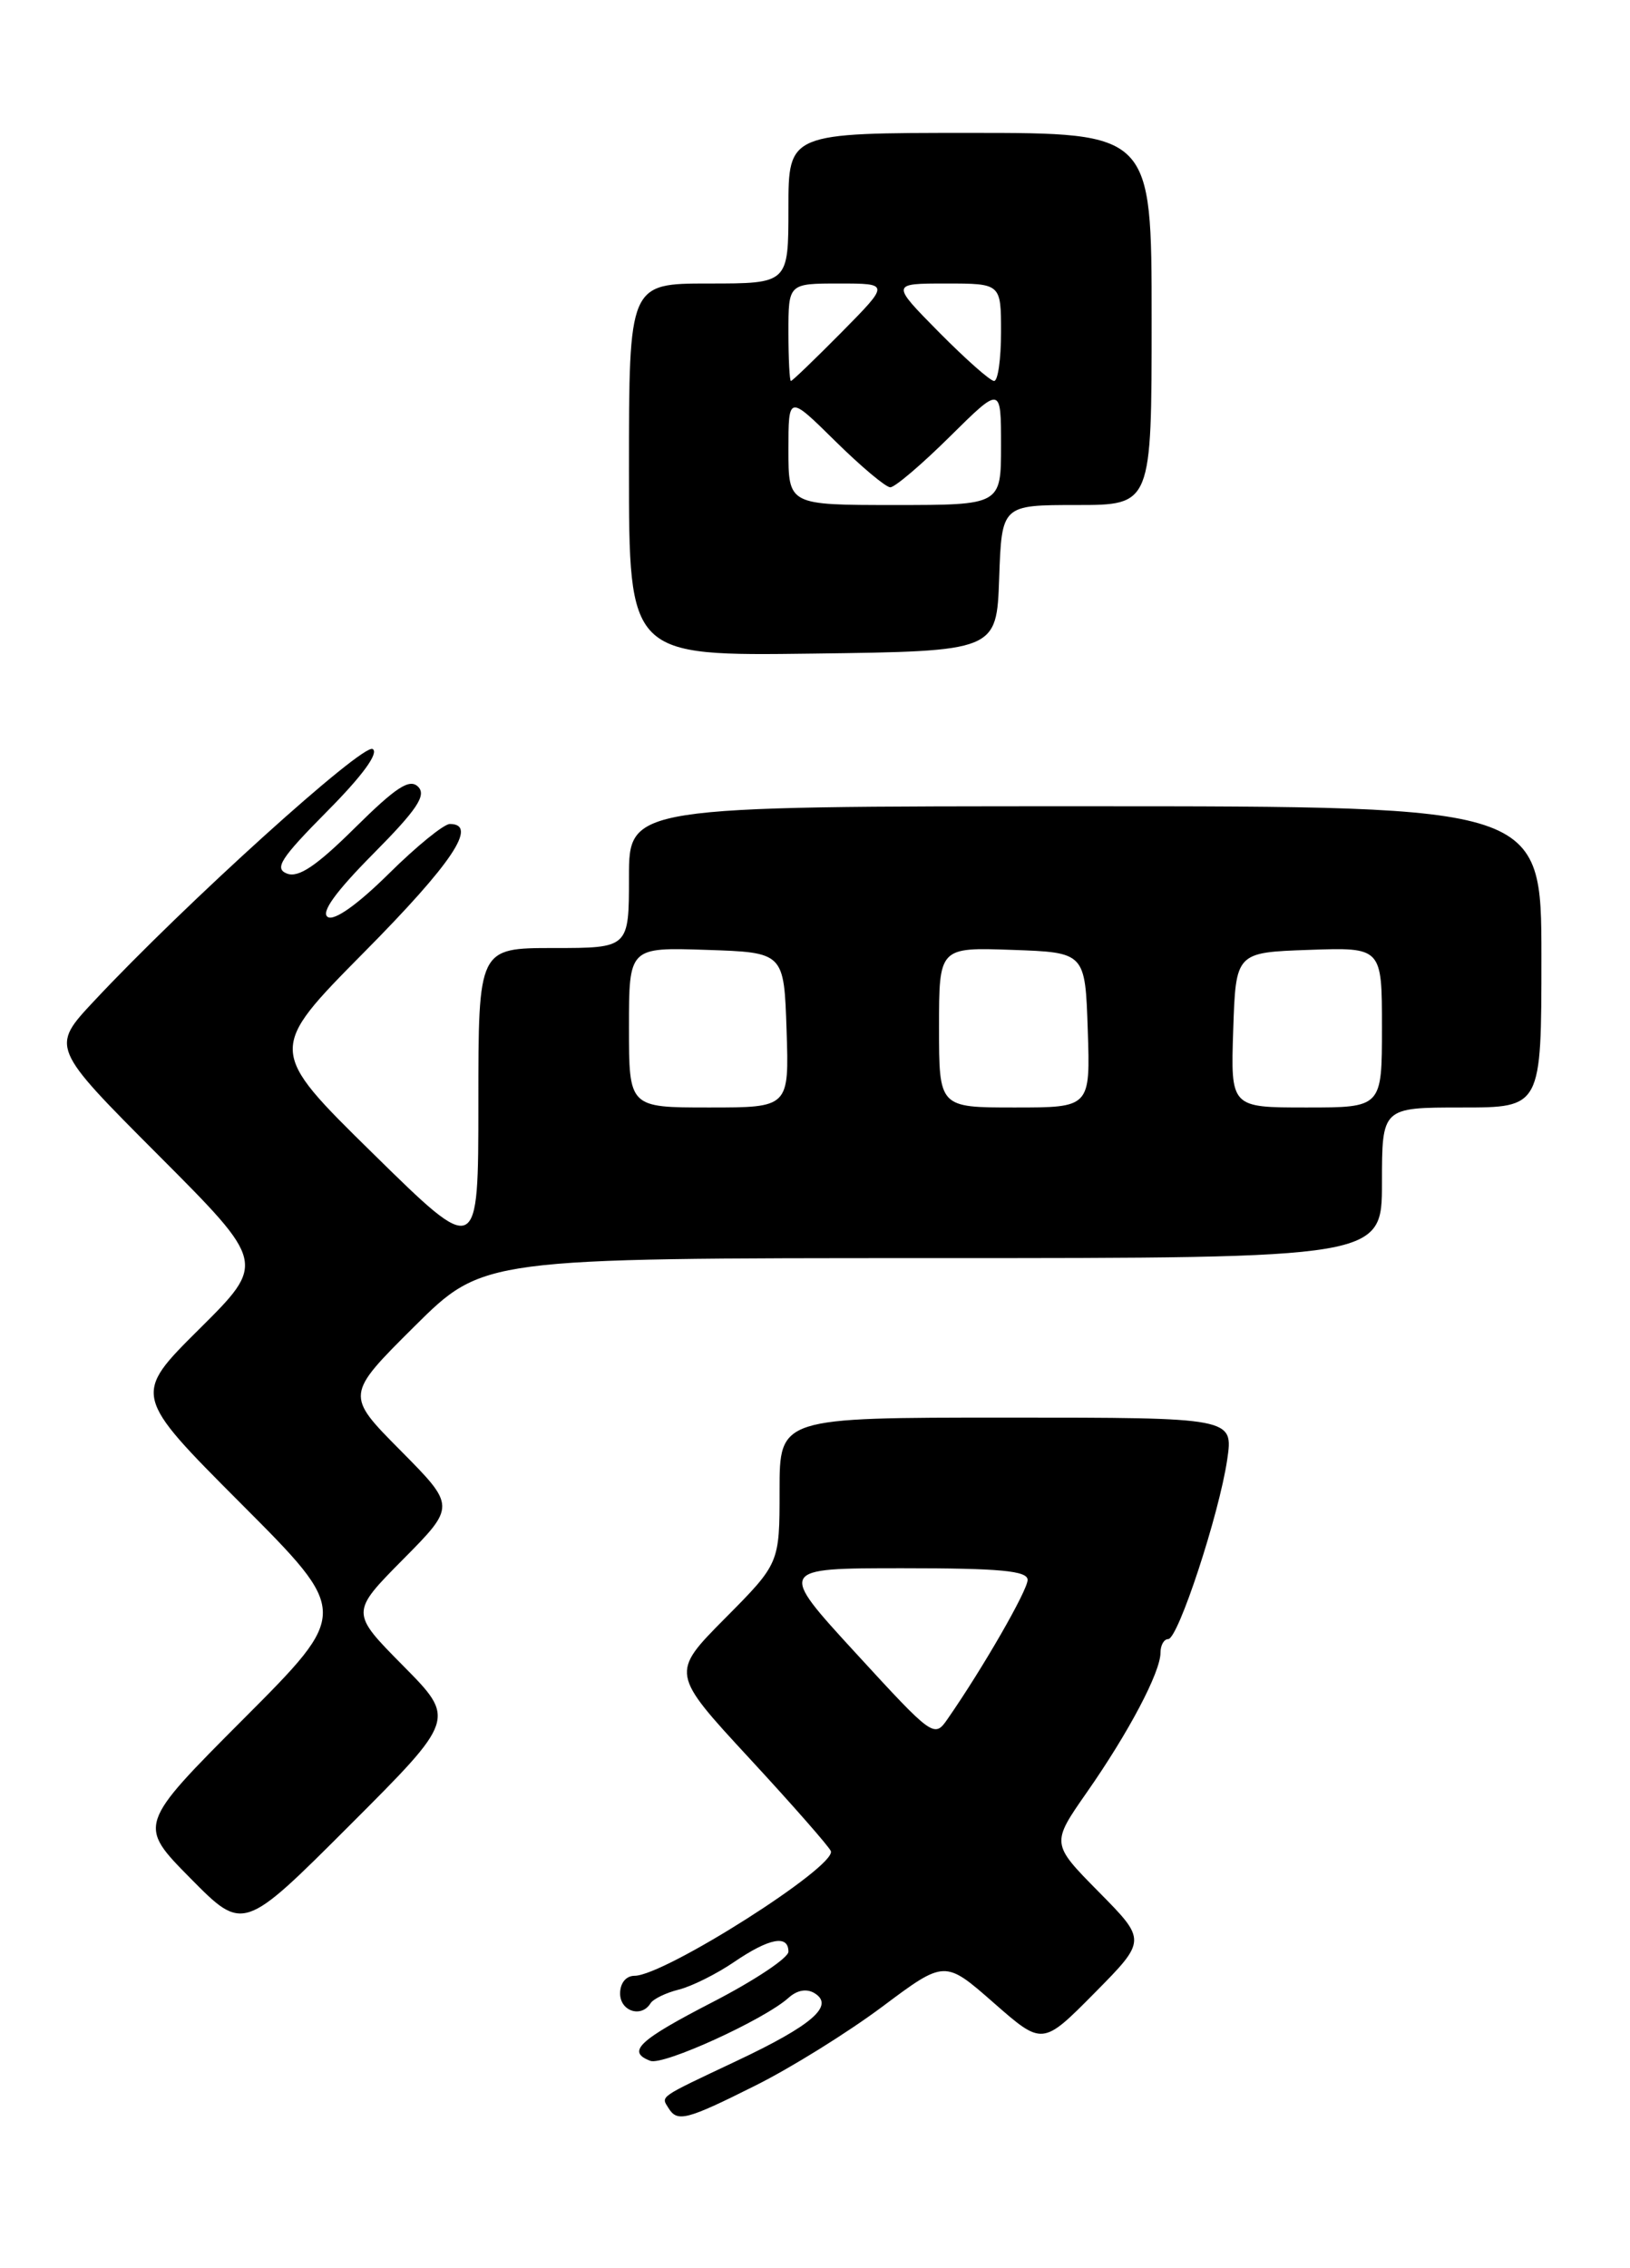 <?xml version="1.0" encoding="UTF-8" standalone="no"?>
<!DOCTYPE svg PUBLIC "-//W3C//DTD SVG 1.1//EN" "http://www.w3.org/Graphics/SVG/1.1/DTD/svg11.dtd" >
<svg xmlns="http://www.w3.org/2000/svg" xmlns:xlink="http://www.w3.org/1999/xlink" version="1.1" viewBox="0 0 184 256">
 <g >
 <path fill="currentColor"
d=" M 85.27 235.39 C 89.25 233.41 95.68 229.41 99.58 226.50 C 106.65 221.21 106.65 221.21 112.17 226.05 C 117.68 230.88 117.68 230.88 123.56 224.94 C 129.43 219.00 129.43 219.00 124.04 213.54 C 118.65 208.08 118.65 208.08 122.69 202.29 C 127.41 195.54 131.00 188.73 131.00 186.54 C 131.00 185.69 131.39 185.00 131.87 185.00 C 132.99 185.00 137.62 170.91 138.53 164.75 C 139.23 160.00 139.23 160.00 113.61 160.00 C 88.00 160.00 88.00 160.00 88.00 168.22 C 88.00 176.45 88.00 176.45 81.86 182.64 C 75.71 188.84 75.71 188.84 84.61 198.47 C 89.50 203.76 93.63 208.47 93.79 208.93 C 94.41 210.68 75.00 223.00 71.63 223.00 C 70.67 223.00 70.00 223.82 70.00 225.00 C 70.00 227.00 72.40 227.78 73.43 226.11 C 73.73 225.62 75.17 224.92 76.62 224.56 C 78.07 224.20 80.88 222.80 82.86 221.45 C 86.84 218.74 89.00 218.33 89.00 220.28 C 89.00 220.98 85.17 223.53 80.50 225.94 C 72.05 230.30 70.71 231.57 73.41 232.60 C 74.86 233.16 86.30 227.94 89.02 225.48 C 89.99 224.61 91.06 224.42 91.96 224.97 C 94.23 226.38 91.68 228.59 83.11 232.63 C 74.24 236.82 74.61 236.56 75.46 237.93 C 76.46 239.55 77.46 239.30 85.27 235.39 Z  M 45.51 188.01 C 39.56 182.00 39.56 182.00 45.50 176.00 C 51.44 170.00 51.44 170.00 45.22 163.72 C 39.00 157.45 39.00 157.45 46.77 149.72 C 54.54 142.00 54.54 142.00 105.27 142.00 C 156.00 142.00 156.00 142.00 156.00 133.50 C 156.00 125.00 156.00 125.00 165.00 125.00 C 174.00 125.00 174.00 125.00 174.00 108.00 C 174.00 91.00 174.00 91.00 122.50 91.00 C 71.00 91.00 71.00 91.00 71.00 99.00 C 71.00 107.00 71.00 107.00 62.50 107.00 C 54.00 107.00 54.00 107.00 54.00 124.44 C 54.00 141.88 54.00 141.88 42.10 130.19 C 30.20 118.50 30.20 118.50 41.10 107.48 C 51.06 97.42 54.01 93.00 50.78 93.00 C 50.11 93.00 47.00 95.53 43.88 98.62 C 40.37 102.09 37.74 103.96 37.00 103.50 C 36.19 103.00 37.87 100.67 42.11 96.39 C 47.08 91.38 48.16 89.76 47.20 88.80 C 46.24 87.84 44.72 88.83 40.07 93.43 C 35.73 97.73 33.70 99.10 32.40 98.60 C 30.93 98.03 31.67 96.88 36.92 91.58 C 40.90 87.57 42.79 84.99 42.07 84.54 C 40.96 83.86 20.86 102.03 10.62 112.98 C 5.73 118.20 5.73 118.20 17.87 130.37 C 30.01 142.54 30.01 142.54 22.50 150.00 C 14.99 157.46 14.99 157.46 27.23 169.73 C 39.47 182.00 39.47 182.00 27.51 193.99 C 15.55 205.98 15.55 205.98 21.51 212.01 C 27.46 218.03 27.46 218.03 39.46 206.03 C 51.46 194.03 51.46 194.03 45.51 188.01 Z  M 112.79 65.25 C 113.08 57.00 113.08 57.00 121.54 57.00 C 130.00 57.00 130.00 57.00 130.00 36.00 C 130.00 15.00 130.00 15.00 109.50 15.00 C 89.00 15.00 89.00 15.00 89.00 23.50 C 89.00 32.00 89.00 32.00 80.00 32.00 C 71.00 32.00 71.00 32.00 71.00 53.02 C 71.00 74.04 71.00 74.04 91.75 73.77 C 112.50 73.50 112.50 73.50 112.79 65.25 Z  M 96.63 186.61 C 87.81 177.00 87.81 177.00 101.90 177.00 C 112.91 177.00 116.00 177.29 116.00 178.32 C 116.00 179.50 110.95 188.28 106.97 194.01 C 105.47 196.19 105.32 196.08 96.63 186.61 Z  M 71.00 115.96 C 71.00 106.92 71.00 106.92 79.75 107.21 C 88.50 107.50 88.50 107.50 88.79 116.25 C 89.08 125.00 89.08 125.00 80.04 125.00 C 71.00 125.00 71.00 125.00 71.00 115.96 Z  M 106.00 115.96 C 106.00 106.92 106.00 106.92 114.25 107.21 C 122.50 107.50 122.50 107.50 122.79 116.25 C 123.08 125.00 123.08 125.00 114.54 125.00 C 106.00 125.00 106.00 125.00 106.00 115.96 Z  M 139.21 116.25 C 139.50 107.50 139.50 107.50 147.75 107.21 C 156.00 106.92 156.00 106.92 156.00 115.96 C 156.00 125.00 156.00 125.00 147.46 125.00 C 138.92 125.00 138.92 125.00 139.21 116.25 Z  M 89.00 50.78 C 89.00 44.57 89.00 44.57 94.28 49.78 C 97.19 52.65 99.99 55.00 100.50 55.00 C 101.02 55.00 104.04 52.43 107.22 49.28 C 113.00 43.56 113.00 43.56 113.00 50.28 C 113.00 57.00 113.00 57.00 101.00 57.00 C 89.00 57.00 89.00 57.00 89.00 50.78 Z  M 89.00 37.50 C 89.00 32.00 89.00 32.00 94.72 32.00 C 100.43 32.00 100.43 32.00 95.00 37.50 C 92.01 40.52 89.44 43.00 89.28 43.00 C 89.13 43.00 89.00 40.52 89.00 37.50 Z  M 106.00 37.50 C 100.57 32.00 100.57 32.00 106.78 32.00 C 113.00 32.00 113.00 32.00 113.00 37.50 C 113.00 40.52 112.65 43.00 112.22 43.00 C 111.78 43.00 108.99 40.52 106.00 37.50 Z "/>
</g>
</svg>